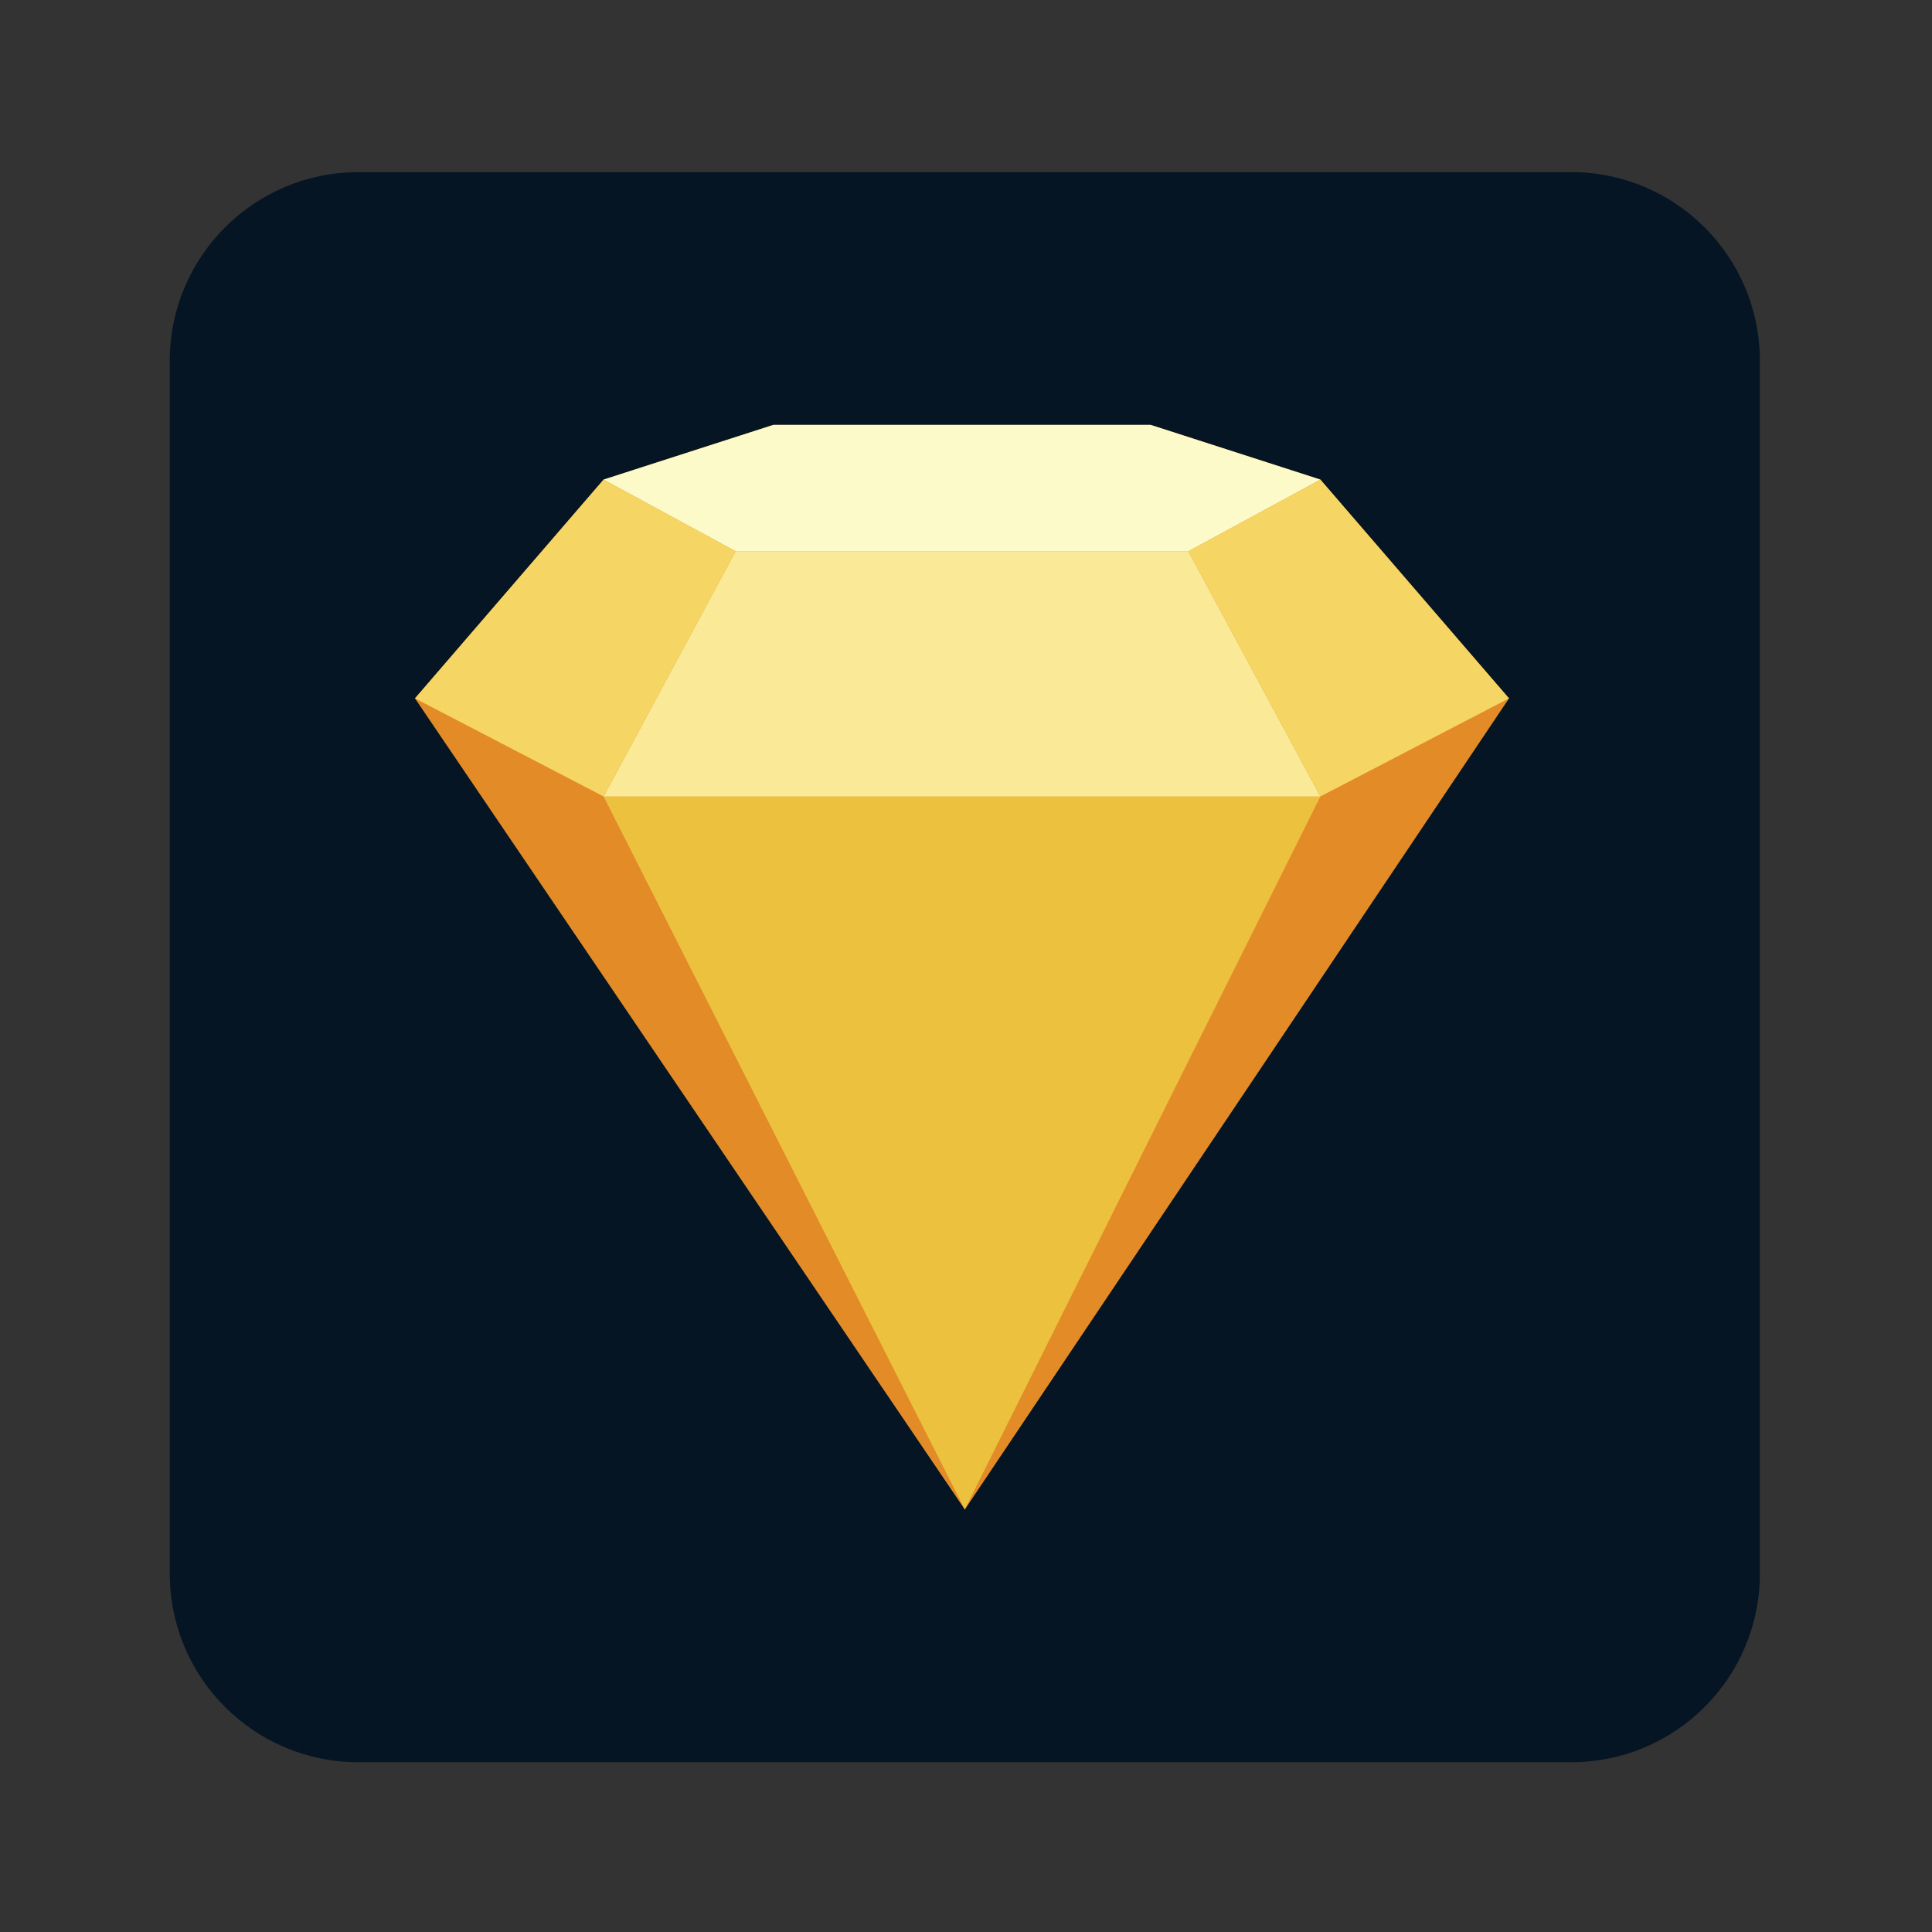 <?xml version="1.0" encoding="UTF-8" standalone="no"?>
<svg
   xmlns:dc="http://purl.org/dc/elements/1.1/"
   xmlns:cc="http://creativecommons.org/ns#"
   xmlns:rdf="http://www.w3.org/1999/02/22-rdf-syntax-ns#"
   xmlns:svg="http://www.w3.org/2000/svg"
   xmlns="http://www.w3.org/2000/svg"
   viewBox="0 0 1365.333 1365.333"
   height="1365.333"
   width="1365.333"
   xml:space="preserve"
   id="svg5007"
   version="1.1"><rect x="0" y="0" width="1365.333" height="1365.333" fill="#333333" stroke="none"/><defs
     id="defs5011"><clipPath
       id="clipPath5023"
       clipPathUnits="userSpaceOnUse"><path
         id="path5021"
         d="M 0,1024 H 1024 V 0 H 0 Z" /></clipPath><clipPath
       id="clipPath5059"
       clipPathUnits="userSpaceOnUse"><path
         id="path5057"
         d="M 0,1024 H 1024 V 0 H 0 Z" /></clipPath></defs><g
     transform="matrix(1.333,0,0,-1.333,0,1365.333)"
     id="g5015"><g
       id="g5017"><g
         clip-path="url(#clipPath5023)"
         id="g5019"><g
           transform="translate(805,288)"
           id="g5025"><path
             id="path5027"
             style="fill:#ed1c24;fill-opacity:1;fill-rule:nonzero;stroke:none"
             d="m 0,0 c 0,-38.66 -31.34,-70 -70,-70 h -447 c -38.66,0 -70,31.34 -70,70 v 447 c 0,38.66 31.34,70 70,70 h 447 c 38.66,0 70,-31.34 70,-70 z" /></g></g></g><g
       transform="translate(800,654)"
       id="g5029"><path
         id="path5031"
         style="fill:none;stroke:#231f20;stroke-width:26;stroke-linecap:butt;stroke-linejoin:round;stroke-miterlimit:10;stroke-dasharray:none;stroke-opacity:1"
         d="M 0,0 -288.5,-430 -580,0 -480,-52 h 380 z" /></g><g
       transform="translate(511.5,224)"
       id="g5033"><path
         id="path5035"
         style="fill:none;stroke:#231f20;stroke-width:26;stroke-linecap:butt;stroke-linejoin:round;stroke-miterlimit:10;stroke-dasharray:none;stroke-opacity:1"
         d="m 0,0 -191.5,378 h 380 z" /></g><g
       transform="translate(320,602)"
       id="g5037"><path
         id="path5039"
         style="fill:none;stroke:#231f20;stroke-width:26;stroke-linecap:butt;stroke-linejoin:round;stroke-miterlimit:10;stroke-dasharray:none;stroke-opacity:1"
         d="M 0,0 H 380 L 310,130 H 70 Z" /></g><g
       transform="translate(390,732)"
       id="g5041"><path
         id="path5043"
         style="fill:none;stroke:#231f20;stroke-width:26;stroke-linecap:butt;stroke-linejoin:round;stroke-miterlimit:10;stroke-dasharray:none;stroke-opacity:1"
         d="M 0,0 -70,38 20,67 H 220 L 310,38 240,0 Z" /></g><g
       transform="translate(220,654)"
       id="g5045"><path
         id="path5047"
         style="fill:none;stroke:#231f20;stroke-width:26;stroke-linecap:butt;stroke-linejoin:round;stroke-miterlimit:10;stroke-dasharray:none;stroke-opacity:1"
         d="M 0,0 100,116 170,78 100,-52 Z" /></g><g
       transform="translate(630,732)"
       id="g5049"><path
         id="path5051"
         style="fill:none;stroke:#231f20;stroke-width:26;stroke-linecap:butt;stroke-linejoin:round;stroke-miterlimit:10;stroke-dasharray:none;stroke-opacity:1"
         d="M 0,0 70,38 170,-78 70,-130 Z" /></g><g
       id="g5053"><g
         clip-path="url(#clipPath5059)"
         id="g5055"><g
           transform="translate(933,190)"
           id="g5061"><path
             id="path5063"
             style="fill:#061524;fill-opacity:1;fill-rule:nonzero;stroke:none"
             d="m 0,0 c 0,-55.229 -44.771,-100 -100,-100 h -643 c -55.229,0 -100,44.771 -100,100 v 643 c 0,55.229 44.771,100 100,100 h 643 C -44.771,743 0,698.229 0,643 Z" /></g></g></g><g
       transform="translate(800,654)"
       id="g5065"><path
         id="path5067"
         style="fill:#e38b26;fill-opacity:1;fill-rule:nonzero;stroke:none"
         d="M 0,0 -288.5,-430 -580,0 l 100,116 90,29 h 200 l 90,-29 z" /></g><g
       transform="translate(511.5,224)"
       id="g5069"><path
         id="path5071"
         style="fill:#ecc13e;fill-opacity:1;fill-rule:nonzero;stroke:none"
         d="m 0,0 -191.5,378 h 380 z" /></g><g
       transform="translate(320,602)"
       id="g5073"><path
         id="path5075"
         style="fill:#faea98;fill-opacity:1;fill-rule:nonzero;stroke:none"
         d="M 0,0 H 380 L 310,130 H 70 Z" /></g><g
       transform="translate(390,732)"
       id="g5077"><path
         id="path5079"
         style="fill:#fdfaca;fill-opacity:1;fill-rule:nonzero;stroke:none"
         d="M 0,0 -70,38 20,67 H 220 L 310,38 240,0 Z" /></g><g
       transform="translate(220,654)"
       id="g5081"><path
         id="path5083"
         style="fill:#f5d563;fill-opacity:1;fill-rule:nonzero;stroke:none"
         d="M 0,0 100,116 170,78 100,-52 Z" /></g><g
       transform="translate(630,732)"
       id="g5085"><path
         id="path5087"
         style="fill:#f5d563;fill-opacity:1;fill-rule:nonzero;stroke:none"
         d="M 0,0 70,38 170,-78 70,-130 Z" /></g></g></svg>